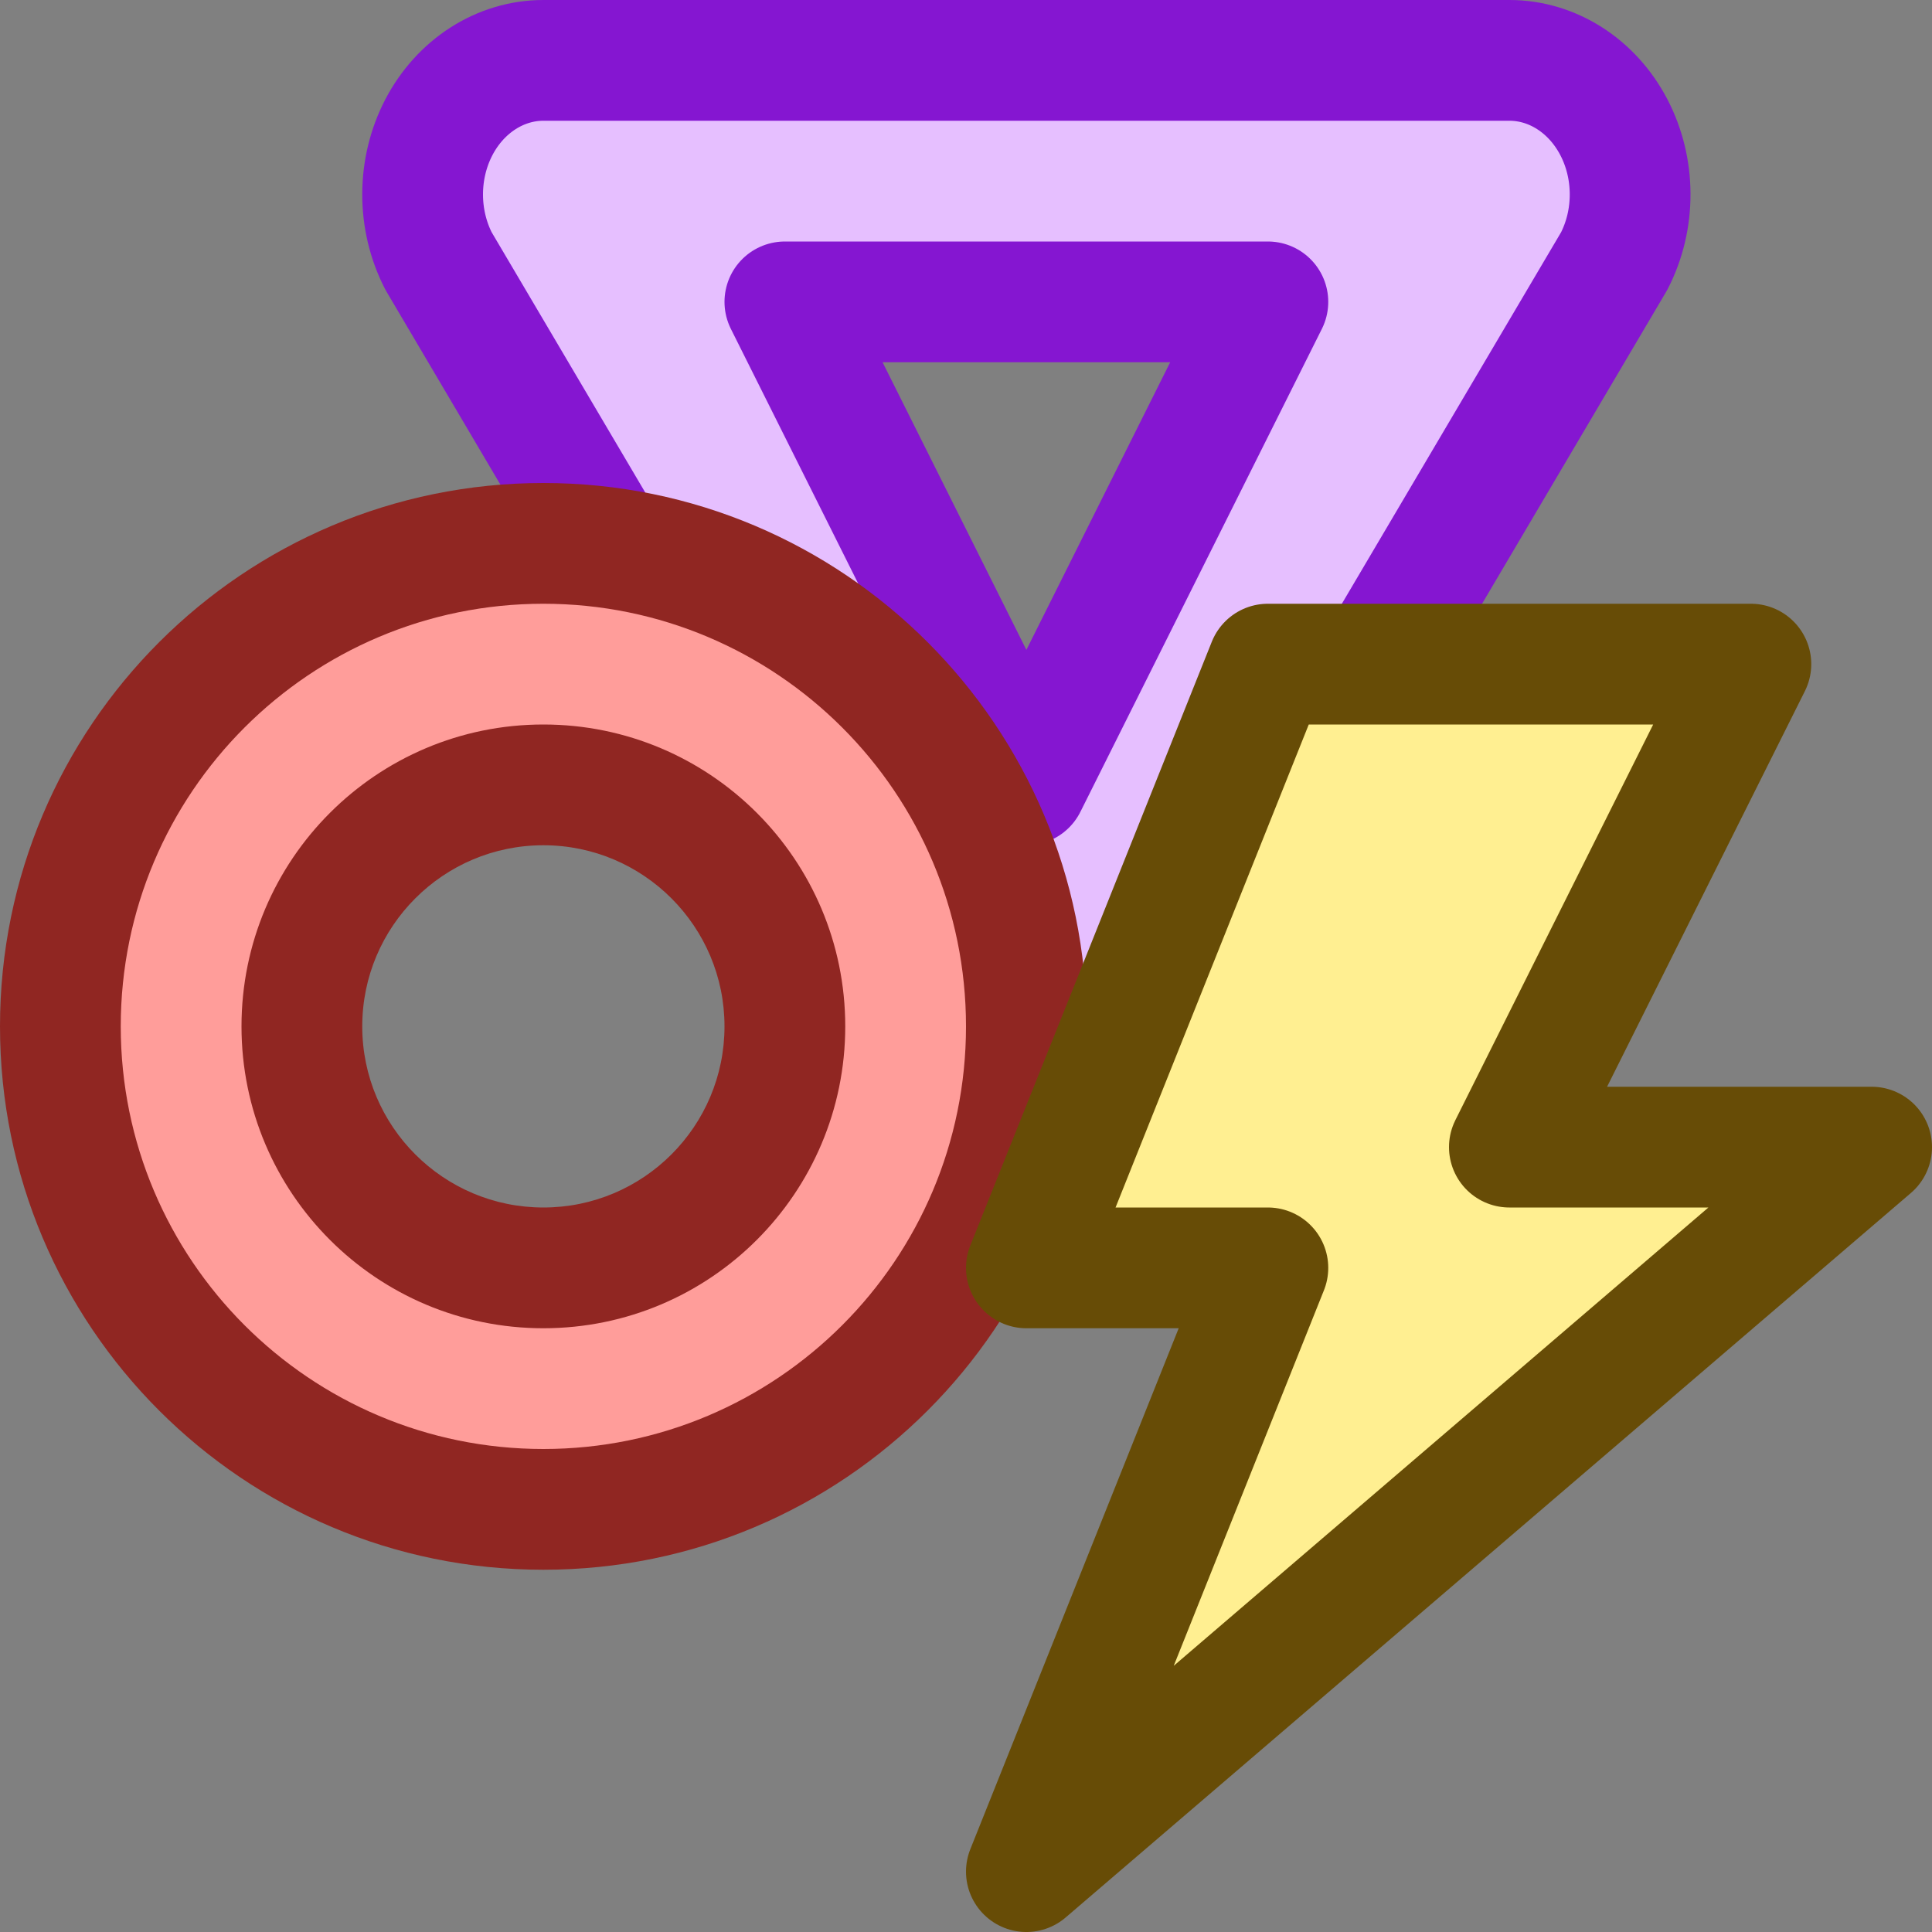 <svg width="16" height="16" viewBox="0 0 16 16" fill="none" xmlns="http://www.w3.org/2000/svg">
<rect x="0" y="0" width="16" height="16" fill="#808080" stroke="none"/>
<path fill-rule="evenodd" clip-rule="evenodd" d="M3.635 1.053C3.814 0.711 4.144 0.5 4.5 0.5H12.5C12.857 0.5 13.186 0.711 13.365 1.053C13.544 1.396 13.545 1.818 13.368 2.162L9.368 8.94C9.19 9.286 8.859 9.5 8.5 9.5C8.141 9.5 7.81 9.286 7.632 8.94L3.632 2.162C3.455 1.818 3.456 1.396 3.635 1.053ZM6.5 2.5L8.5 6.5L10.5 2.5H6.5Z" fill="#E6BFFF" stroke="#8516D1" stroke-linejoin="round"/>
<path fill-rule="evenodd" clip-rule="evenodd" d="M4.5 12.5C6.709 12.5 8.5 10.709 8.5 8.5C8.5 6.291 6.709 4.5 4.5 4.5C2.291 4.5 0.5 6.291 0.5 8.5C0.5 10.709 2.291 12.5 4.5 12.5ZM4.5 10.5C5.605 10.5 6.5 9.605 6.5 8.5C6.5 7.395 5.605 6.5 4.5 6.5C3.395 6.5 2.5 7.395 2.5 8.5C2.5 9.605 3.395 10.5 4.5 10.5Z" fill="#FF9D9A"/>
<path d="M8 8.5C8 10.433 6.433 12 4.5 12V13C6.985 13 9 10.985 9 8.5H8ZM4.5 5C6.433 5 8 6.567 8 8.5H9C9 6.015 6.985 4 4.5 4V5ZM1 8.5C1 6.567 2.567 5 4.5 5V4C2.015 4 0 6.015 0 8.5H1ZM4.5 12C2.567 12 1 10.433 1 8.5H0C0 10.985 2.015 13 4.5 13V12ZM6 8.5C6 9.328 5.328 10 4.5 10V11C5.881 11 7 9.881 7 8.5H6ZM4.5 7C5.328 7 6 7.672 6 8.5H7C7 7.119 5.881 6 4.5 6V7ZM3 8.5C3 7.672 3.672 7 4.5 7V6C3.119 6 2 7.119 2 8.5H3ZM4.5 10C3.672 10 3 9.328 3 8.5H2C2 9.881 3.119 11 4.5 11V10Z" fill="#902622"/>
<path d="M12.5 9.5L14.5 5.5H10.5L8.5 10.5H10.5L8.5 15.5L15.5 9.5H12.5Z" fill="#FFEF91" stroke="#674C06" stroke-linejoin="round"/>
</svg>

